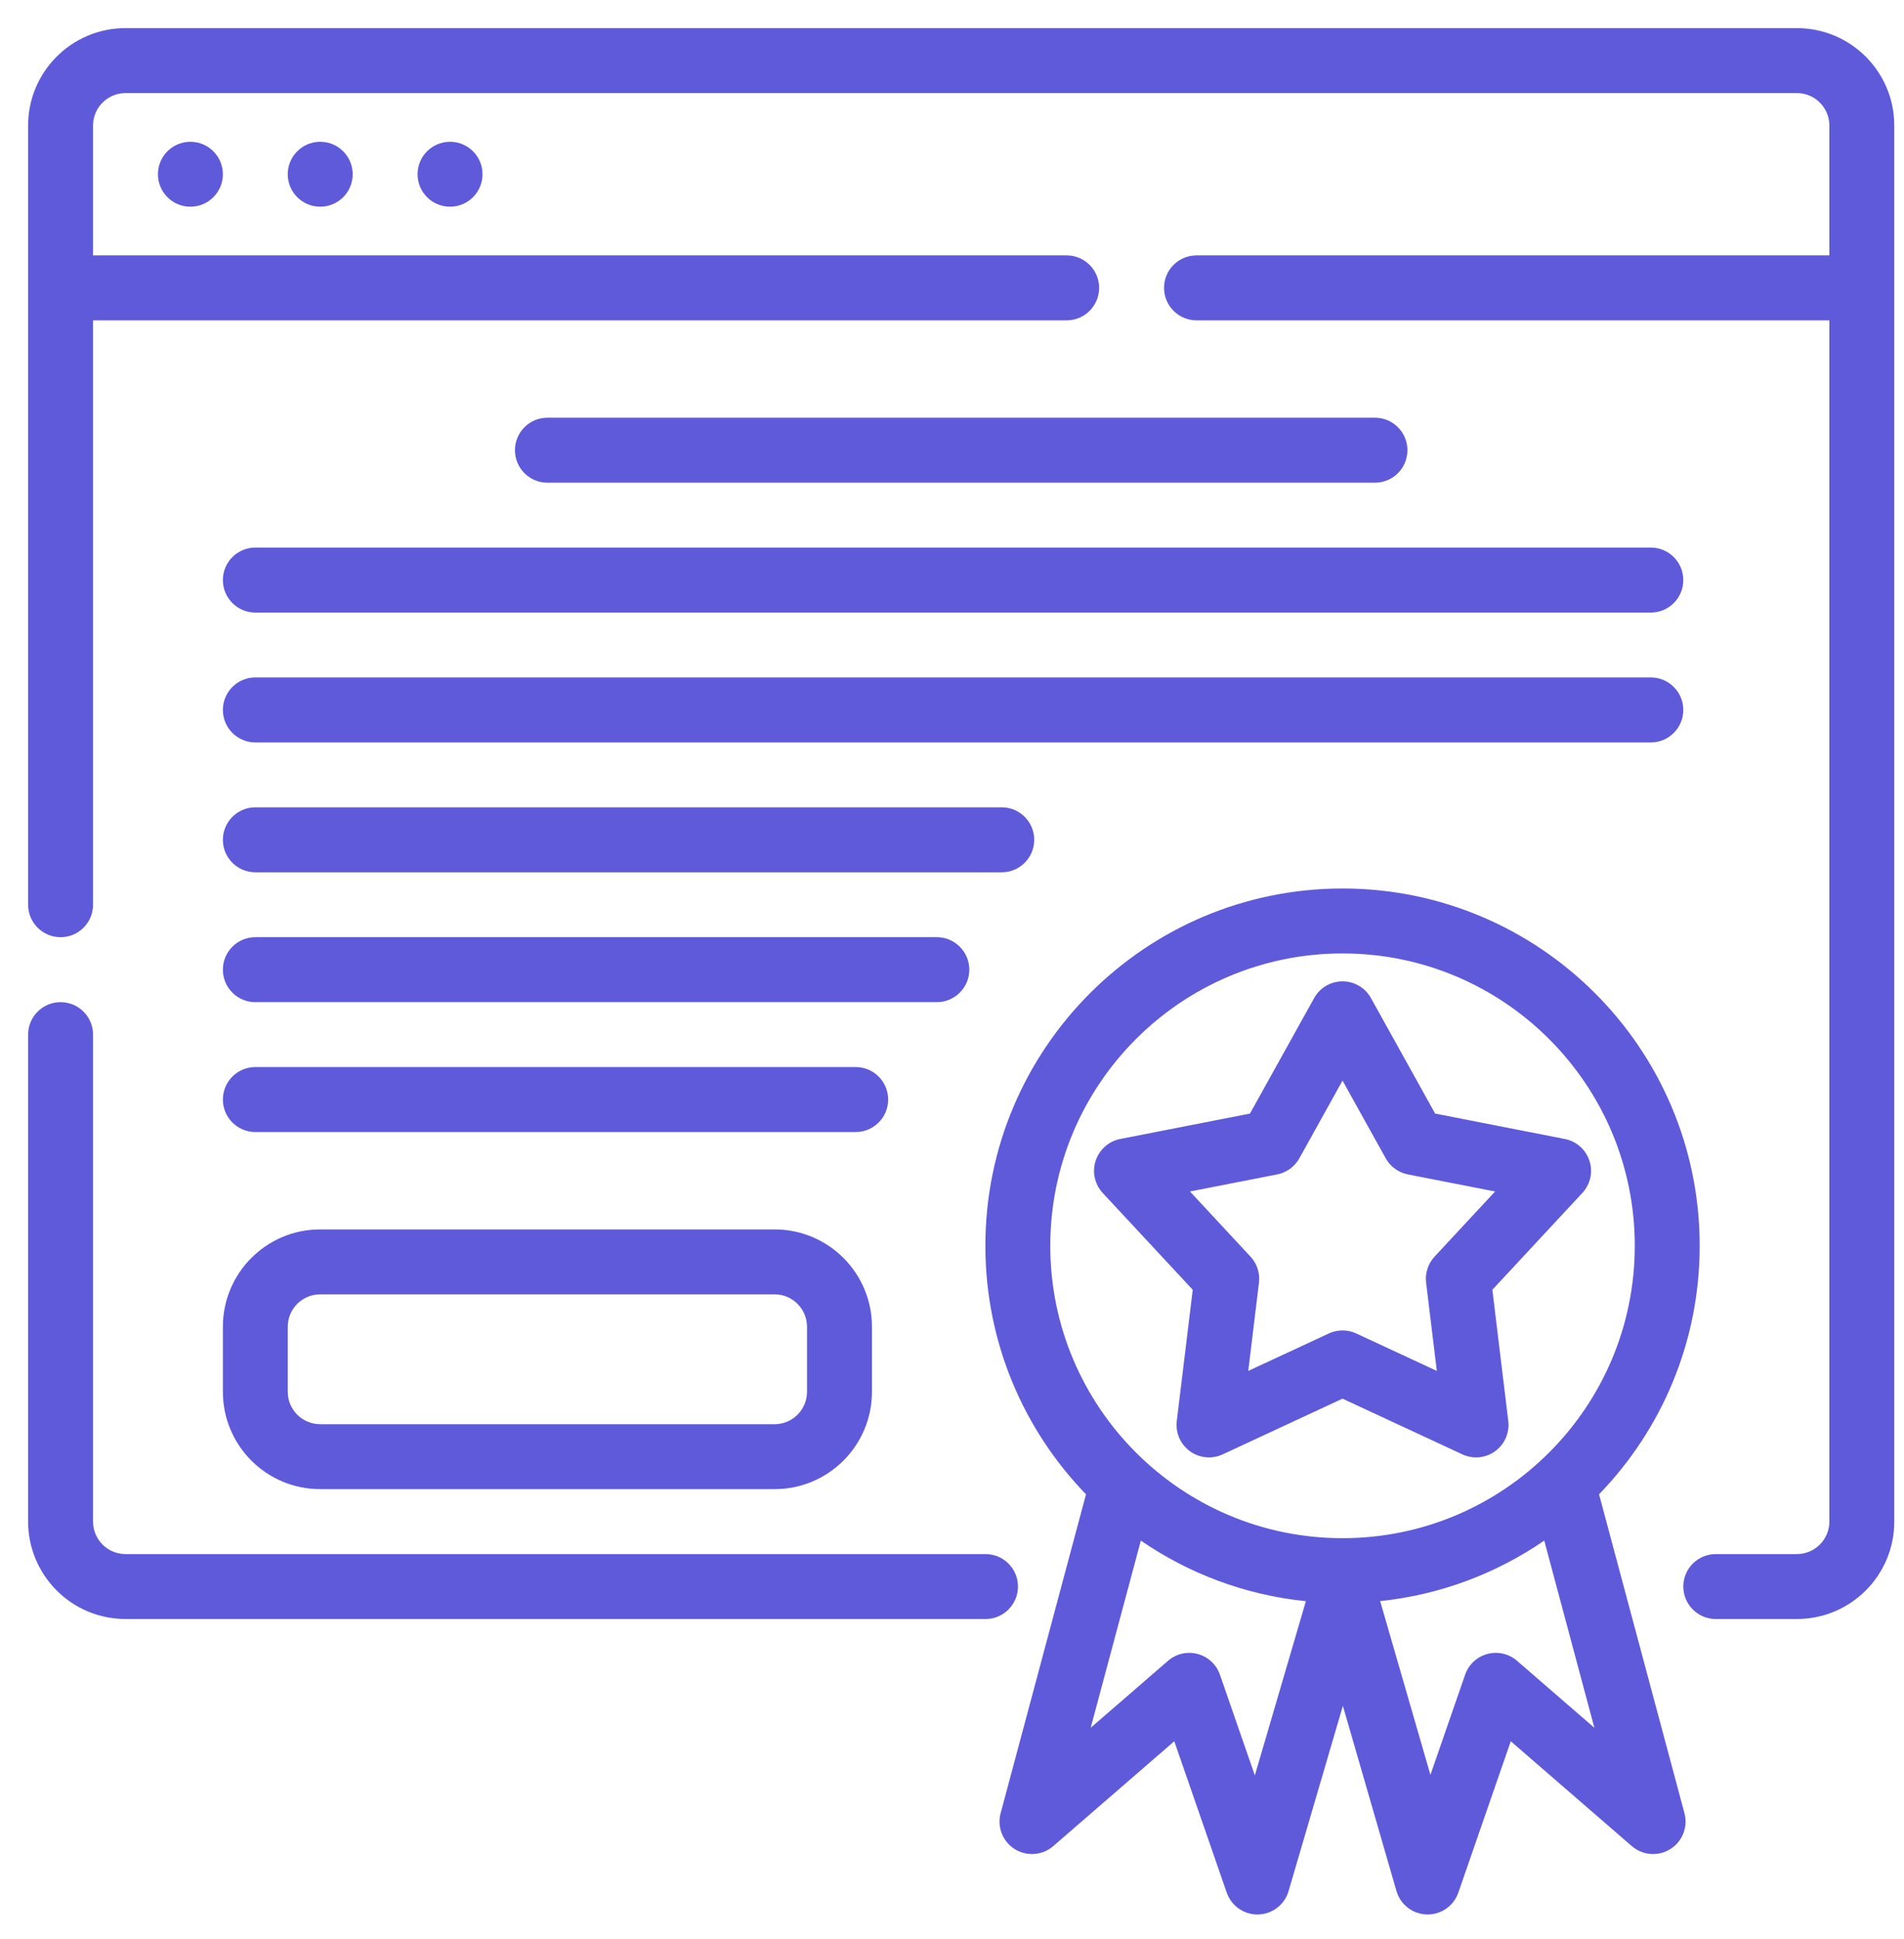 <svg width="55" height="56" viewBox="0 0 55 56" fill="none" xmlns="http://www.w3.org/2000/svg">
<path fill-rule="evenodd" clip-rule="evenodd" d="M31.371 43.149L28.905 52.357C28.798 52.755 28.964 53.176 29.312 53.394C29.661 53.612 30.112 53.578 30.423 53.309L33.921 50.28L35.436 54.651C35.57 55.037 35.938 55.292 36.346 55.282C36.752 55.272 37.108 55 37.222 54.608L38.791 49.257L40.339 54.605C40.453 54.997 40.807 55.271 41.216 55.281C41.624 55.292 41.992 55.038 42.126 54.651L43.641 50.28L47.139 53.309C47.45 53.578 47.901 53.612 48.25 53.394C48.599 53.176 48.765 52.755 48.658 52.357L46.191 43.149C47.99 41.292 49.098 38.762 49.098 35.973C49.098 30.279 44.476 25.656 38.781 25.656C33.087 25.656 28.464 30.279 28.464 35.973C28.464 38.762 29.572 41.292 31.371 43.149ZM32.955 44.486L31.506 49.891L33.74 47.957C33.976 47.753 34.296 47.679 34.597 47.76C34.897 47.84 35.138 48.064 35.24 48.359L36.248 51.266L37.722 46.236C35.965 46.057 34.338 45.436 32.955 44.486ZM44.608 44.486C43.232 45.431 41.613 46.051 39.868 46.233L41.32 51.251L42.322 48.359C42.424 48.064 42.665 47.84 42.965 47.76C43.266 47.679 43.587 47.753 43.822 47.957L46.056 49.891L44.608 44.486ZM0.812 29.875V43.938C0.812 44.684 1.109 45.399 1.637 45.926C2.163 46.454 2.879 46.75 3.625 46.75C9.703 46.75 28.469 46.75 28.469 46.75C28.986 46.75 29.406 46.33 29.406 45.812C29.406 45.295 28.986 44.875 28.469 44.875C28.469 44.875 9.703 44.875 3.625 44.875C3.377 44.875 3.138 44.777 2.962 44.6C2.786 44.425 2.688 44.186 2.688 43.938V29.875C2.688 29.358 2.268 28.938 1.75 28.938C1.232 28.938 0.812 29.358 0.812 29.875ZM0.812 3.625V26.125C0.812 26.642 1.232 27.062 1.75 27.062C2.268 27.062 2.688 26.642 2.688 26.125V9.25H30.812C31.33 9.25 31.75 8.83 31.75 8.312C31.75 7.795 31.33 7.375 30.812 7.375H2.688V3.625C2.688 3.107 3.107 2.688 3.625 2.688H51.906C52.424 2.688 52.844 3.107 52.844 3.625V7.375H34.562C34.045 7.375 33.625 7.795 33.625 8.312C33.625 8.83 34.045 9.25 34.562 9.25H52.844V43.938C52.844 44.455 52.424 44.875 51.906 44.875H49.562C49.045 44.875 48.625 45.295 48.625 45.812C48.625 46.33 49.045 46.75 49.562 46.75H51.906C53.46 46.75 54.719 45.491 54.719 43.938V3.625C54.719 2.072 53.46 0.812 51.906 0.812H3.625C2.072 0.812 0.812 2.072 0.812 3.625ZM38.781 27.531C43.441 27.531 47.223 31.314 47.223 35.973C47.223 40.633 43.441 44.416 38.781 44.416C34.122 44.416 30.339 40.633 30.339 35.973C30.339 31.314 34.122 27.531 38.781 27.531ZM25.188 40.188V38.312C25.188 36.759 23.928 35.5 22.375 35.5H9.25C7.697 35.5 6.438 36.759 6.438 38.312V40.188C6.438 41.741 7.697 43 9.25 43H22.375C23.928 43 25.188 41.741 25.188 40.188ZM39.601 28.818C39.436 28.521 39.122 28.337 38.781 28.337C38.441 28.337 38.127 28.521 37.962 28.818L36.107 32.155L32.359 32.889C32.026 32.955 31.754 33.196 31.649 33.519C31.543 33.843 31.622 34.198 31.853 34.447L34.454 37.243L33.993 41.033C33.952 41.371 34.097 41.704 34.373 41.905C34.648 42.105 35.011 42.139 35.319 41.996L38.781 40.387L42.243 41.996C42.552 42.139 42.915 42.105 43.189 41.905C43.465 41.704 43.61 41.371 43.569 41.033L43.109 37.243L45.709 34.447C45.941 34.198 46.02 33.843 45.914 33.519C45.809 33.196 45.537 32.955 45.203 32.889L41.456 32.155L39.601 28.818ZM23.312 38.312V40.188C23.312 40.705 22.892 41.125 22.375 41.125H9.25C8.732 41.125 8.312 40.705 8.312 40.188V38.312C8.312 37.795 8.732 37.375 9.25 37.375H22.375C22.892 37.375 23.312 37.795 23.312 38.312ZM38.781 31.203L40.029 33.448C40.163 33.689 40.398 33.858 40.668 33.912L43.188 34.405L41.439 36.286C41.252 36.487 41.163 36.763 41.195 37.037L41.505 39.586L39.176 38.504C38.926 38.388 38.637 38.388 38.387 38.504L36.058 39.586L36.367 37.037C36.4 36.763 36.311 36.487 36.123 36.286L34.374 34.405L36.894 33.912C37.165 33.858 37.399 33.689 37.533 33.448L38.781 31.203ZM7.375 32.688H24.719C25.236 32.688 25.656 32.267 25.656 31.75C25.656 31.233 25.236 30.812 24.719 30.812H7.375C6.857 30.812 6.438 31.233 6.438 31.75C6.438 32.267 6.857 32.688 7.375 32.688ZM7.375 28.938H27.062C27.58 28.938 28 28.517 28 28C28 27.483 27.58 27.062 27.062 27.062H7.375C6.857 27.062 6.438 27.483 6.438 28C6.438 28.517 6.857 28.938 7.375 28.938ZM7.375 25.188H28.938C29.455 25.188 29.875 24.767 29.875 24.25C29.875 23.733 29.455 23.312 28.938 23.312H7.375C6.857 23.312 6.438 23.733 6.438 24.25C6.438 24.767 6.857 25.188 7.375 25.188ZM7.375 21.438H47.688C48.205 21.438 48.625 21.017 48.625 20.5C48.625 19.983 48.205 19.562 47.688 19.562H7.375C6.857 19.562 6.438 19.983 6.438 20.5C6.438 21.017 6.857 21.438 7.375 21.438ZM7.375 17.688H47.688C48.205 17.688 48.625 17.267 48.625 16.75C48.625 16.233 48.205 15.812 47.688 15.812H7.375C6.857 15.812 6.438 16.233 6.438 16.75C6.438 17.267 6.857 17.688 7.375 17.688ZM15.812 13.938H39.719C40.236 13.938 40.656 13.518 40.656 13C40.656 12.482 40.236 12.062 39.719 12.062H15.812C15.295 12.062 14.875 12.482 14.875 13C14.875 13.518 15.295 13.938 15.812 13.938ZM5.5 4.094C6.018 4.094 6.438 4.514 6.438 5.031C6.438 5.549 6.018 5.969 5.5 5.969C4.982 5.969 4.562 5.549 4.562 5.031C4.562 4.514 4.982 4.094 5.5 4.094ZM9.25 4.094C9.768 4.094 10.188 4.514 10.188 5.031C10.188 5.549 9.768 5.969 9.25 5.969C8.732 5.969 8.312 5.549 8.312 5.031C8.312 4.514 8.732 4.094 9.25 4.094ZM13 4.094C13.518 4.094 13.938 4.514 13.938 5.031C13.938 5.549 13.518 5.969 13 5.969C12.482 5.969 12.062 5.549 12.062 5.031C12.062 4.514 12.482 4.094 13 4.094Z" fill="#5F5AD9"/>
</svg>
